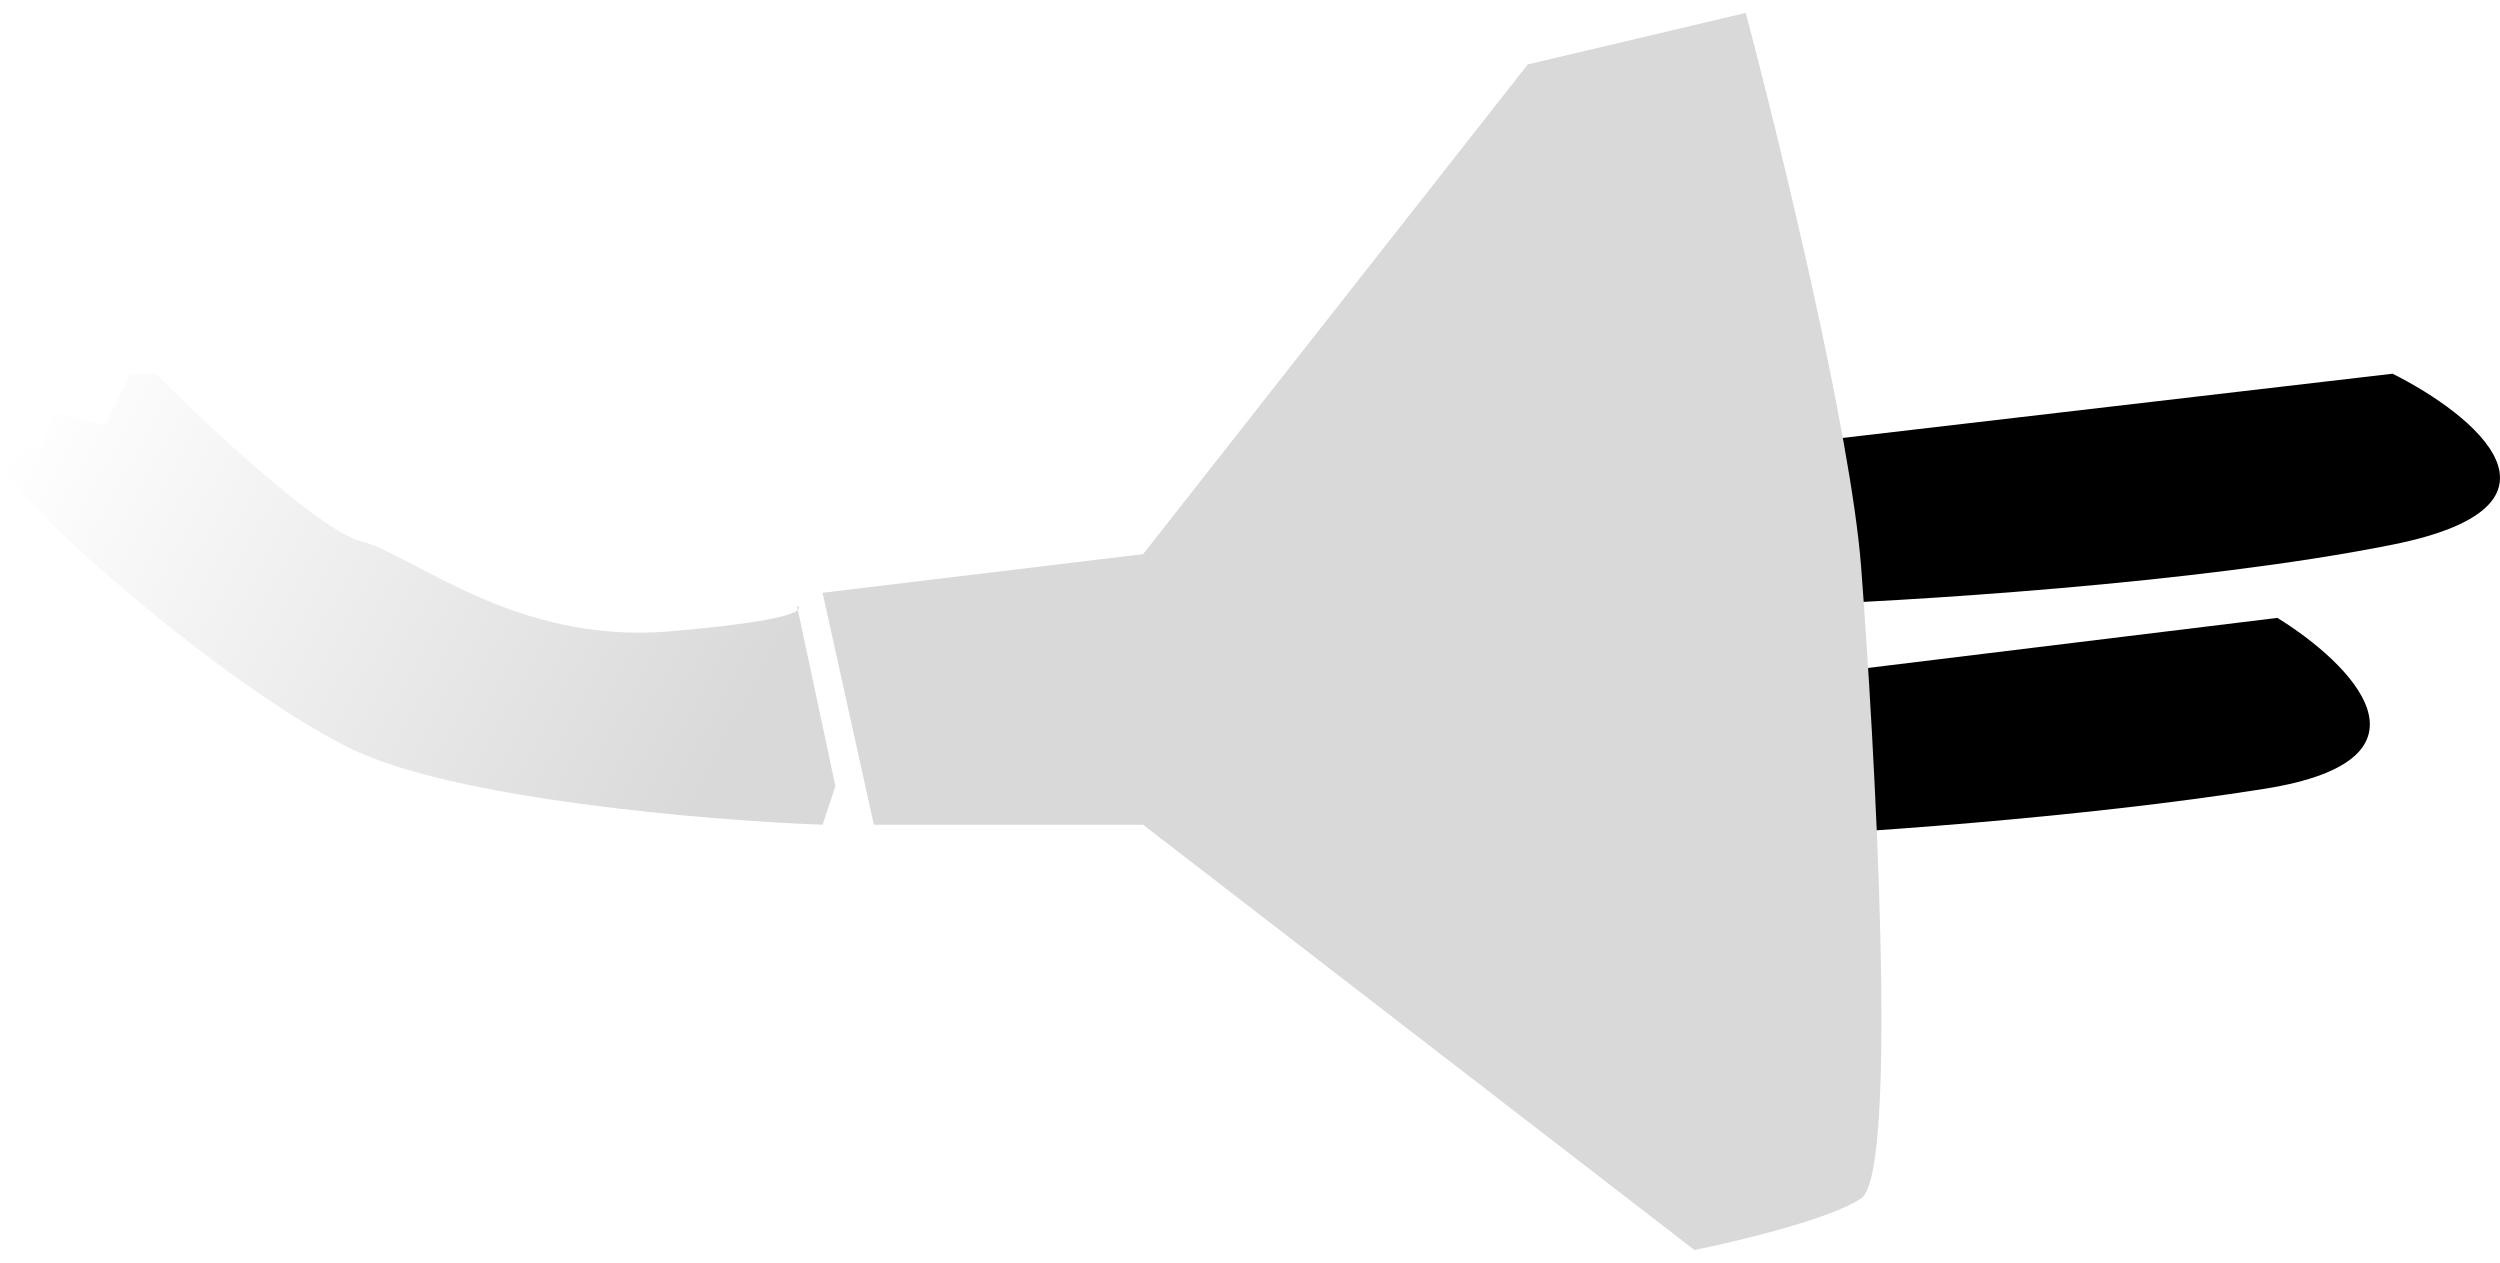 <svg width="97" height="49" viewBox="0 0 97 49" fill="none" xmlns="http://www.w3.org/2000/svg">
<path d="M92.832 14.5L68.497 17.342L68.993 23.5C73.794 23.342 85.283 22.647 92.832 21.132C100.381 19.616 95.977 16.079 92.832 14.5Z" fill="black"/>
<path d="M88.362 23.974L68.993 26.342L68 32.5C71.642 32.342 80.714 31.742 87.865 30.605C95.017 29.468 91.176 25.71 88.362 23.974Z" fill="black"/>
<path d="M44.353 21.5L31.916 23L33.906 32H44.353L65.745 48.5C67.403 48.167 71.018 47.3 72.212 46.5C73.704 45.5 72.709 28.5 72.212 22C71.814 16.8 69.061 5.5 67.734 0.5L59.277 2.5L44.353 21.5Z" fill="url(#paint0_linear_195_4194)"/>
<path d="M31.916 32C27.439 31.833 17.489 31 13.51 29C8.535 26.5 0.575 19.5 0.078 18C-0.32 16.8 0.907 17.167 1.57 17.5L2.068 16L4.058 16.5L5.052 14.5H6.047C8.037 16.5 12.415 20.6 14.007 21C15.997 21.5 19.977 25 25.947 24.5C29.538 24.199 30.728 23.88 30.957 23.669L30.921 23.5C31.003 23.541 31.033 23.599 30.957 23.669L32.414 30.5L31.916 32Z" fill="url(#paint1_linear_195_4194)"/>
<defs>
<linearGradient id="paint0_linear_195_4194" x1="29.429" y1="27" x2="3.001" y2="12.613" gradientUnits="userSpaceOnUse">
<stop stop-color="#D9D9D9"/>
<stop offset="1" stop-color="#D9D9D9" stop-opacity="0"/>
</linearGradient>
<linearGradient id="paint1_linear_195_4194" x1="29.429" y1="27" x2="3.001" y2="12.613" gradientUnits="userSpaceOnUse">
<stop stop-color="#D9D9D9"/>
<stop offset="1" stop-color="#D9D9D9" stop-opacity="0"/>
</linearGradient>
</defs>
</svg>
